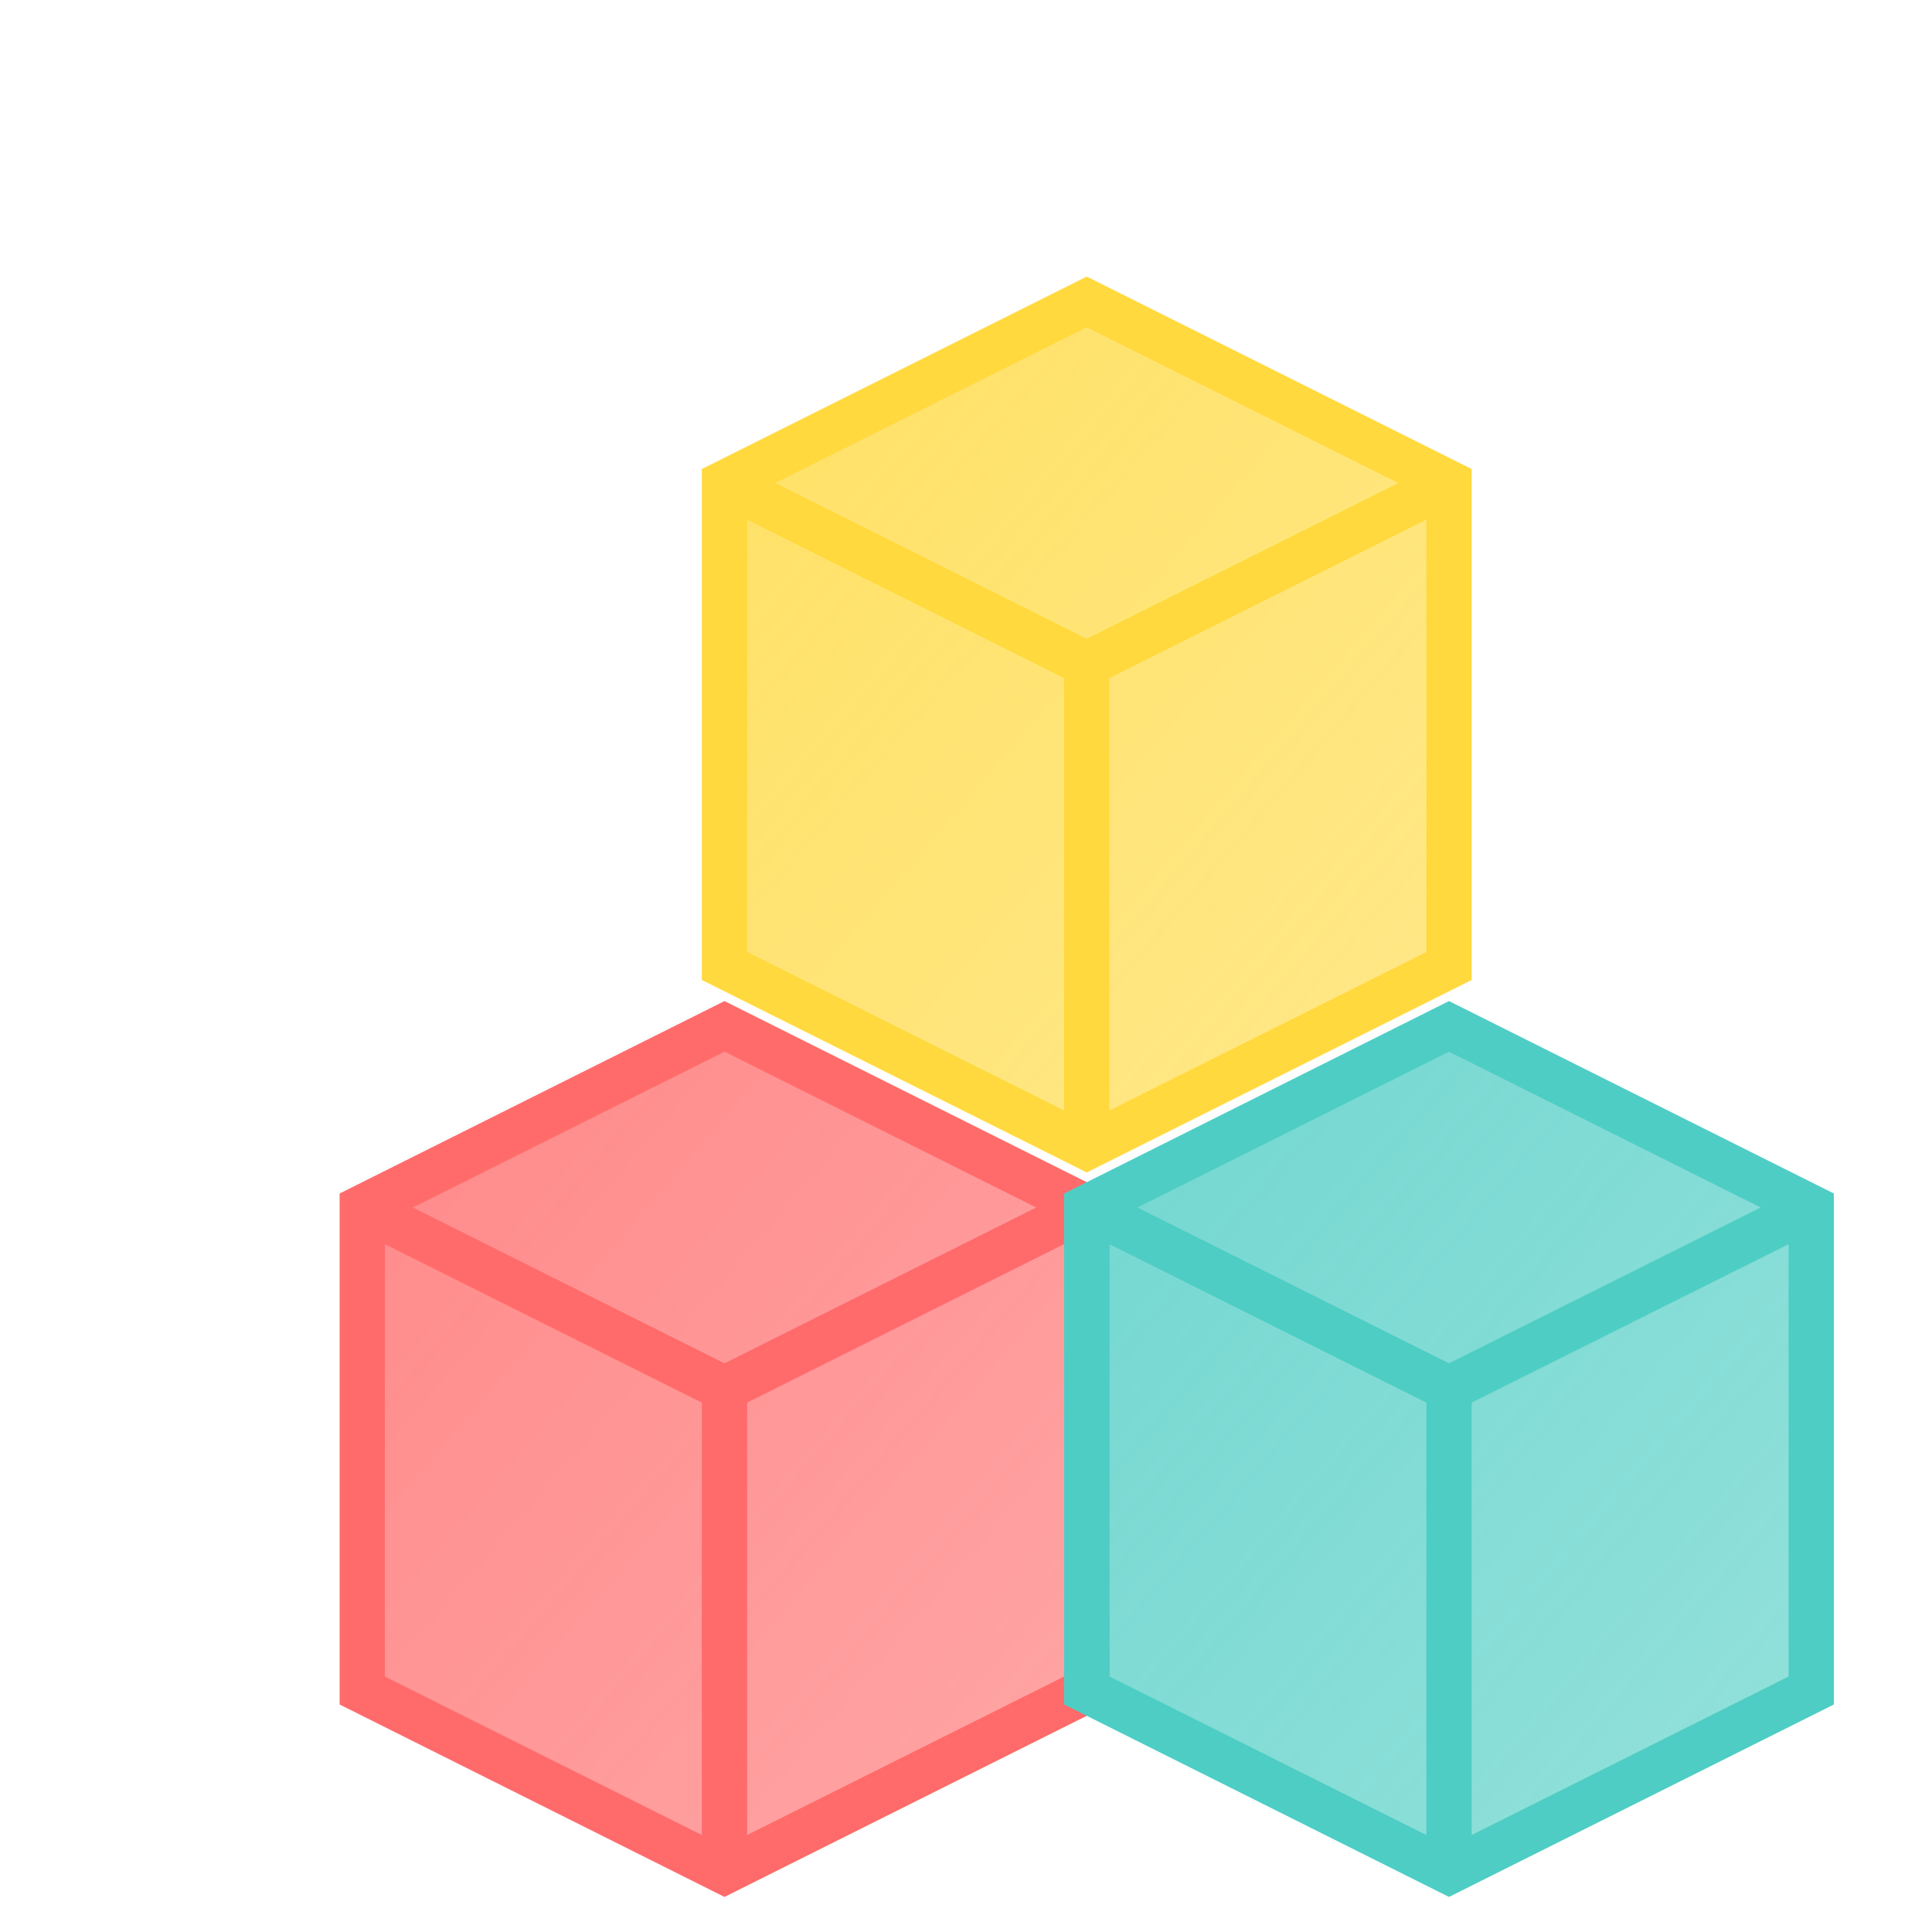 <?xml version="1.0" encoding="UTF-8"?>
<svg width="32" height="32" viewBox="0 0 32 32" fill="none" xmlns="http://www.w3.org/2000/svg">
  <!-- Определение цветов с прозрачностью -->
  <defs>
    <linearGradient id="cube1" x1="0%" y1="0%" x2="100%" y2="100%">
      <stop offset="0%" style="stop-color:#FF6B6B;stop-opacity:0.8"/>
      <stop offset="100%" style="stop-color:#FF6B6B;stop-opacity:0.6"/>
    </linearGradient>
    <linearGradient id="cube2" x1="0%" y1="0%" x2="100%" y2="100%">
      <stop offset="0%" style="stop-color:#4ECDC4;stop-opacity:0.8"/>
      <stop offset="100%" style="stop-color:#4ECDC4;stop-opacity:0.6"/>
    </linearGradient>
    <linearGradient id="cube3" x1="0%" y1="0%" x2="100%" y2="100%">
      <stop offset="0%" style="stop-color:#FFD93D;stop-opacity:0.8"/>
      <stop offset="100%" style="stop-color:#FFD93D;stop-opacity:0.6"/>
    </linearGradient>
  </defs>

  <!-- Первый куб (красный) - левый нижний -->
  <g transform="translate(4, 16) scale(0.5)">
    <path d="M16 2L4 8V24L16 30L28 24V8L16 2Z" fill="url(#cube1)" stroke="#FF6B6B" stroke-width="1.5"/>
    <path d="M4 8L16 14L28 8" stroke="#FF6B6B" stroke-width="1.5"/>
    <path d="M16 14V30" stroke="#FF6B6B" stroke-width="1.5"/>
  </g>

  <!-- Второй куб (бирюзовый) - правый нижний -->
  <g transform="translate(16, 16) scale(0.5)">
    <path d="M16 2L4 8V24L16 30L28 24V8L16 2Z" fill="url(#cube2)" stroke="#4ECDC4" stroke-width="1.5"/>
    <path d="M4 8L16 14L28 8" stroke="#4ECDC4" stroke-width="1.5"/>
    <path d="M16 14V30" stroke="#4ECDC4" stroke-width="1.5"/>
  </g>

  <!-- Третий куб (желтый) - верхний центральный -->
  <g transform="translate(10, 4) scale(0.5)">
    <path d="M16 2L4 8V24L16 30L28 24V8L16 2Z" fill="url(#cube3)" stroke="#FFD93D" stroke-width="1.5"/>
    <path d="M4 8L16 14L28 8" stroke="#FFD93D" stroke-width="1.5"/>
    <path d="M16 14V30" stroke="#FFD93D" stroke-width="1.5"/>
  </g>
</svg> 